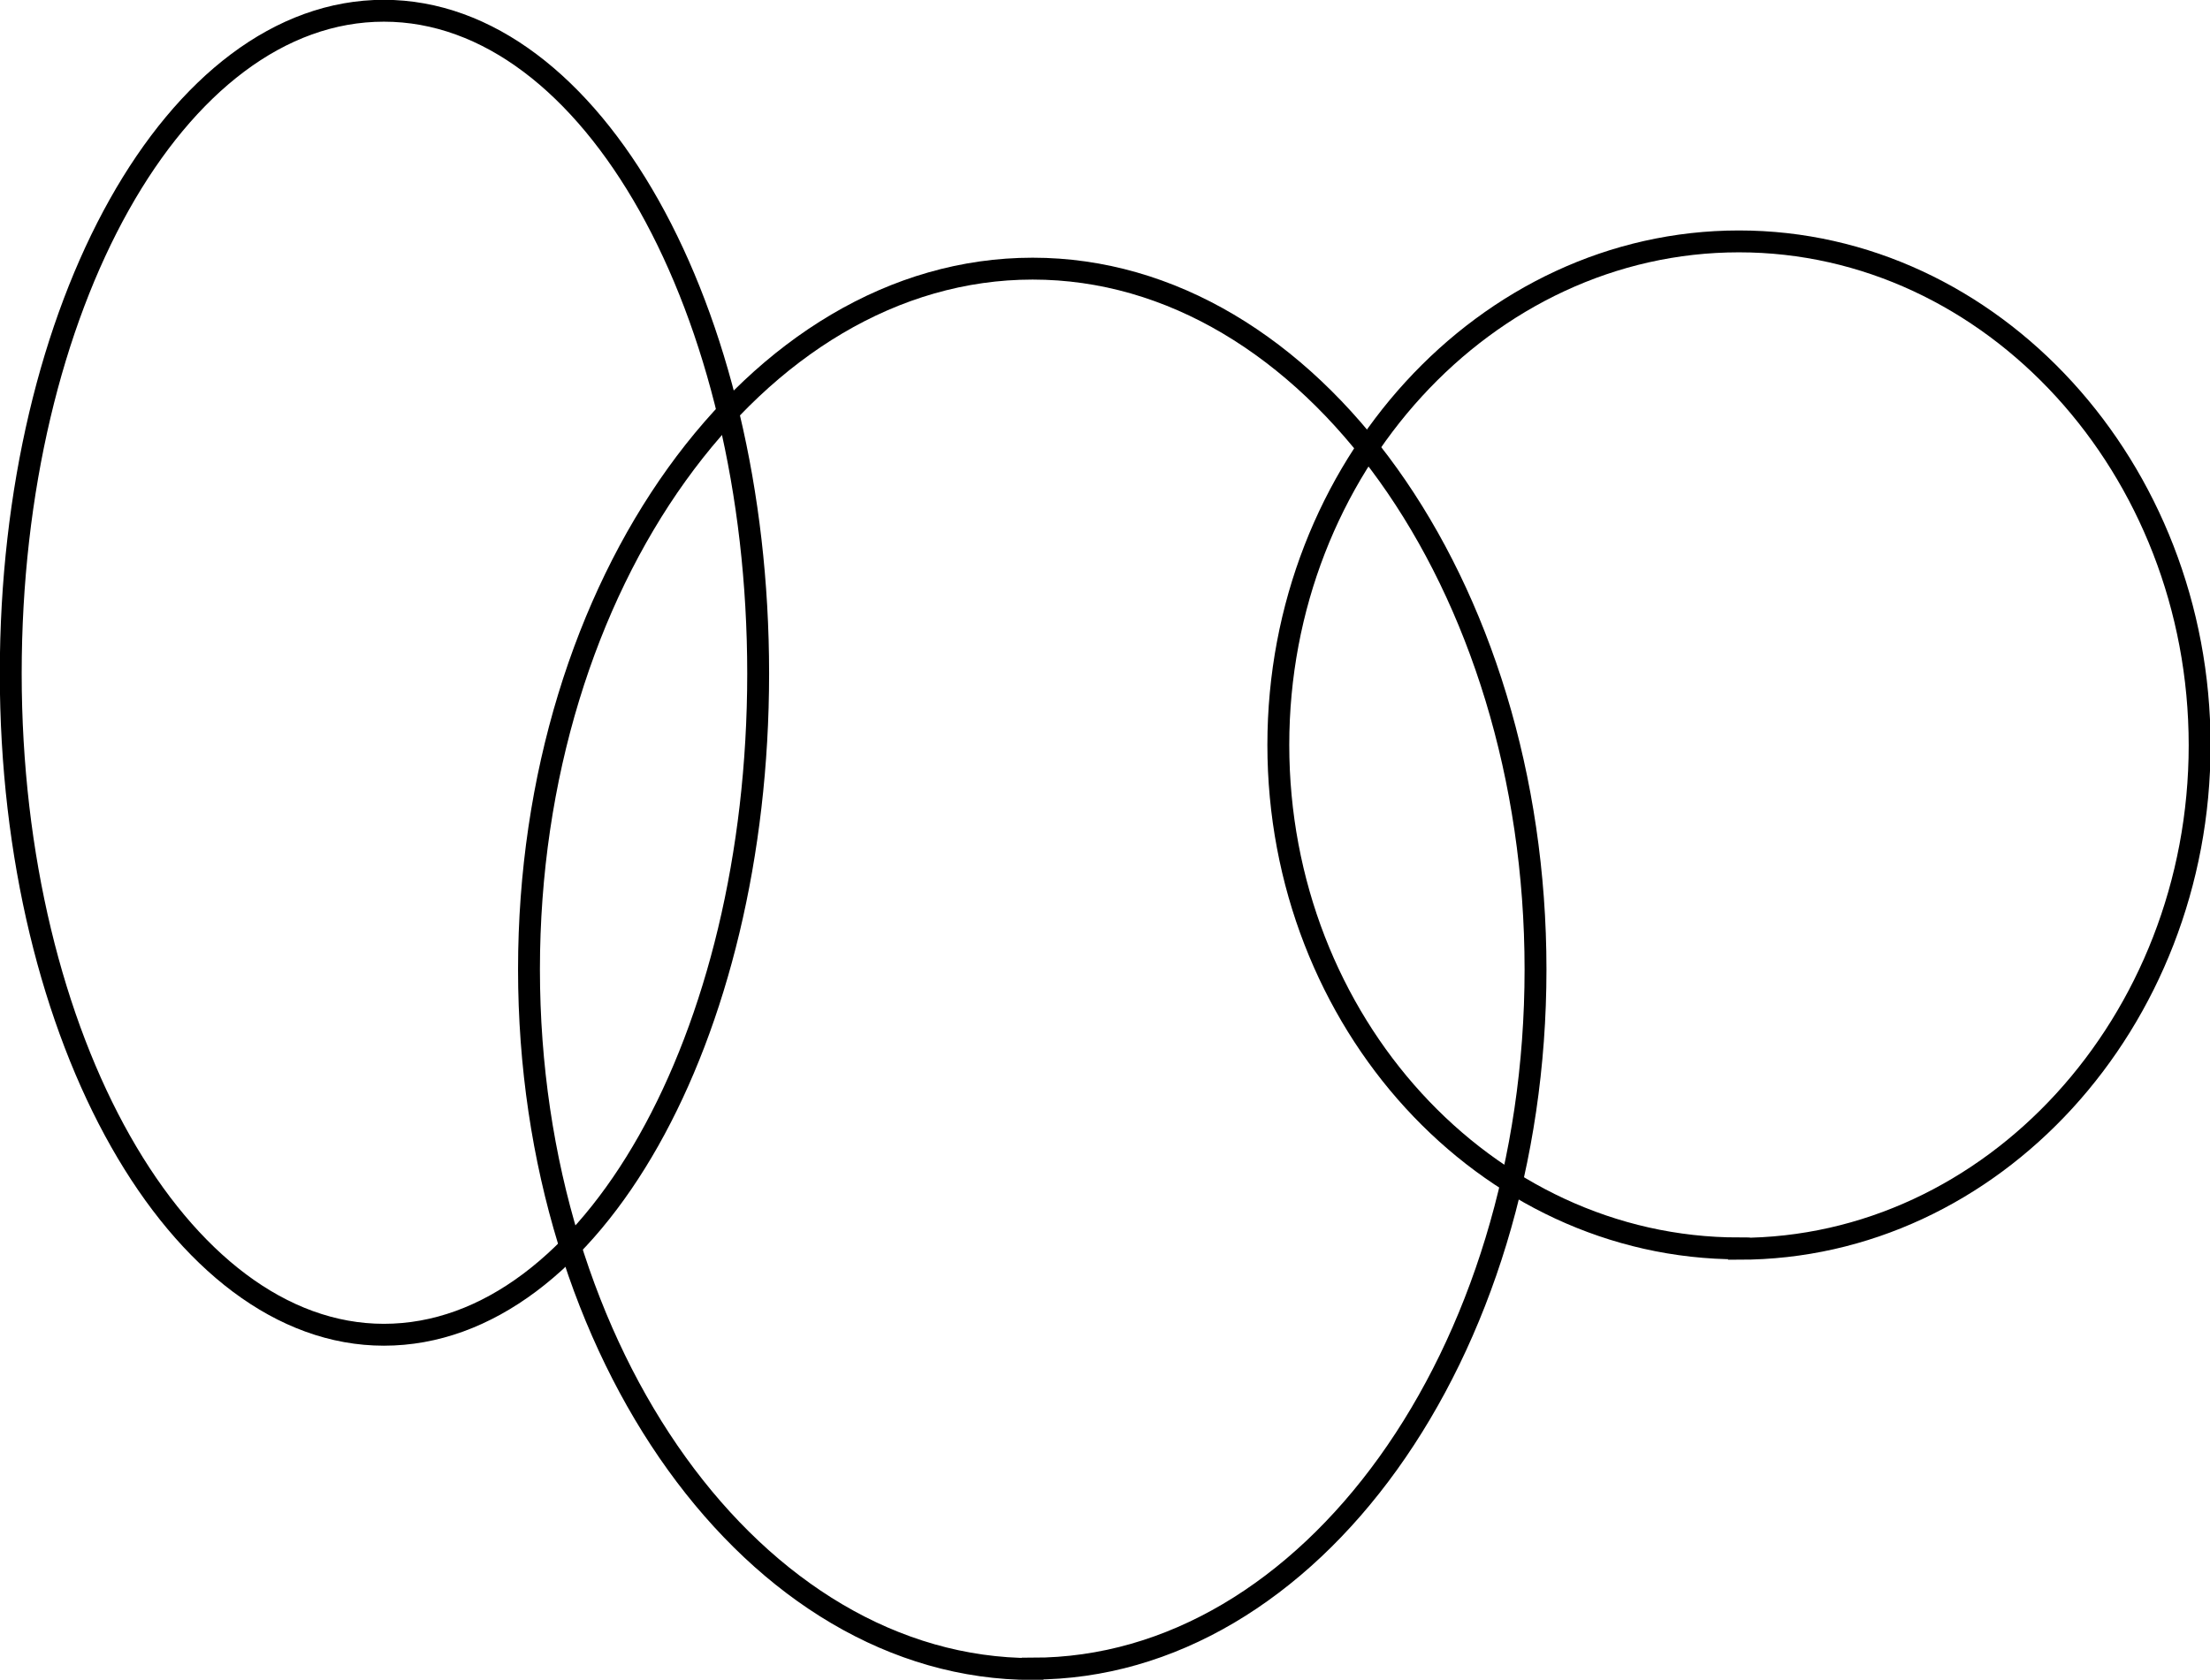 <svg xmlns="http://www.w3.org/2000/svg" viewBox="0 0 57.57 43.77"><defs><style>.cls-1{fill:none;stroke:#000;stroke-miterlimit:10;stroke-width:0.57px;}</style></defs><title>balloons_sm</title><g id="Слой_2" data-name="Слой 2"><g id="Слой_1-2" data-name="Слой 1"><path class="cls-1" d="M10,34.78c5.39,0,9.75-7.74,9.75-17.23S15.42.28,10,.28.28,8,.28,17.55,4.68,34.78,10,34.78Z"/><path class="cls-1" d="M26.9,43.48C34.13,43.48,40,35.29,40,25.26S34.13,7,26.9,7,13.78,15.22,13.78,25.26s5.9,18.23,13.12,18.23Z"/><path class="cls-1" d="M45.3,32.54c6.6,0,12-5.9,12-13.12S51.9,6.29,45.3,6.29s-12,5.9-12,13.12,5.39,13.12,12,13.12Z"/></g></g></svg>